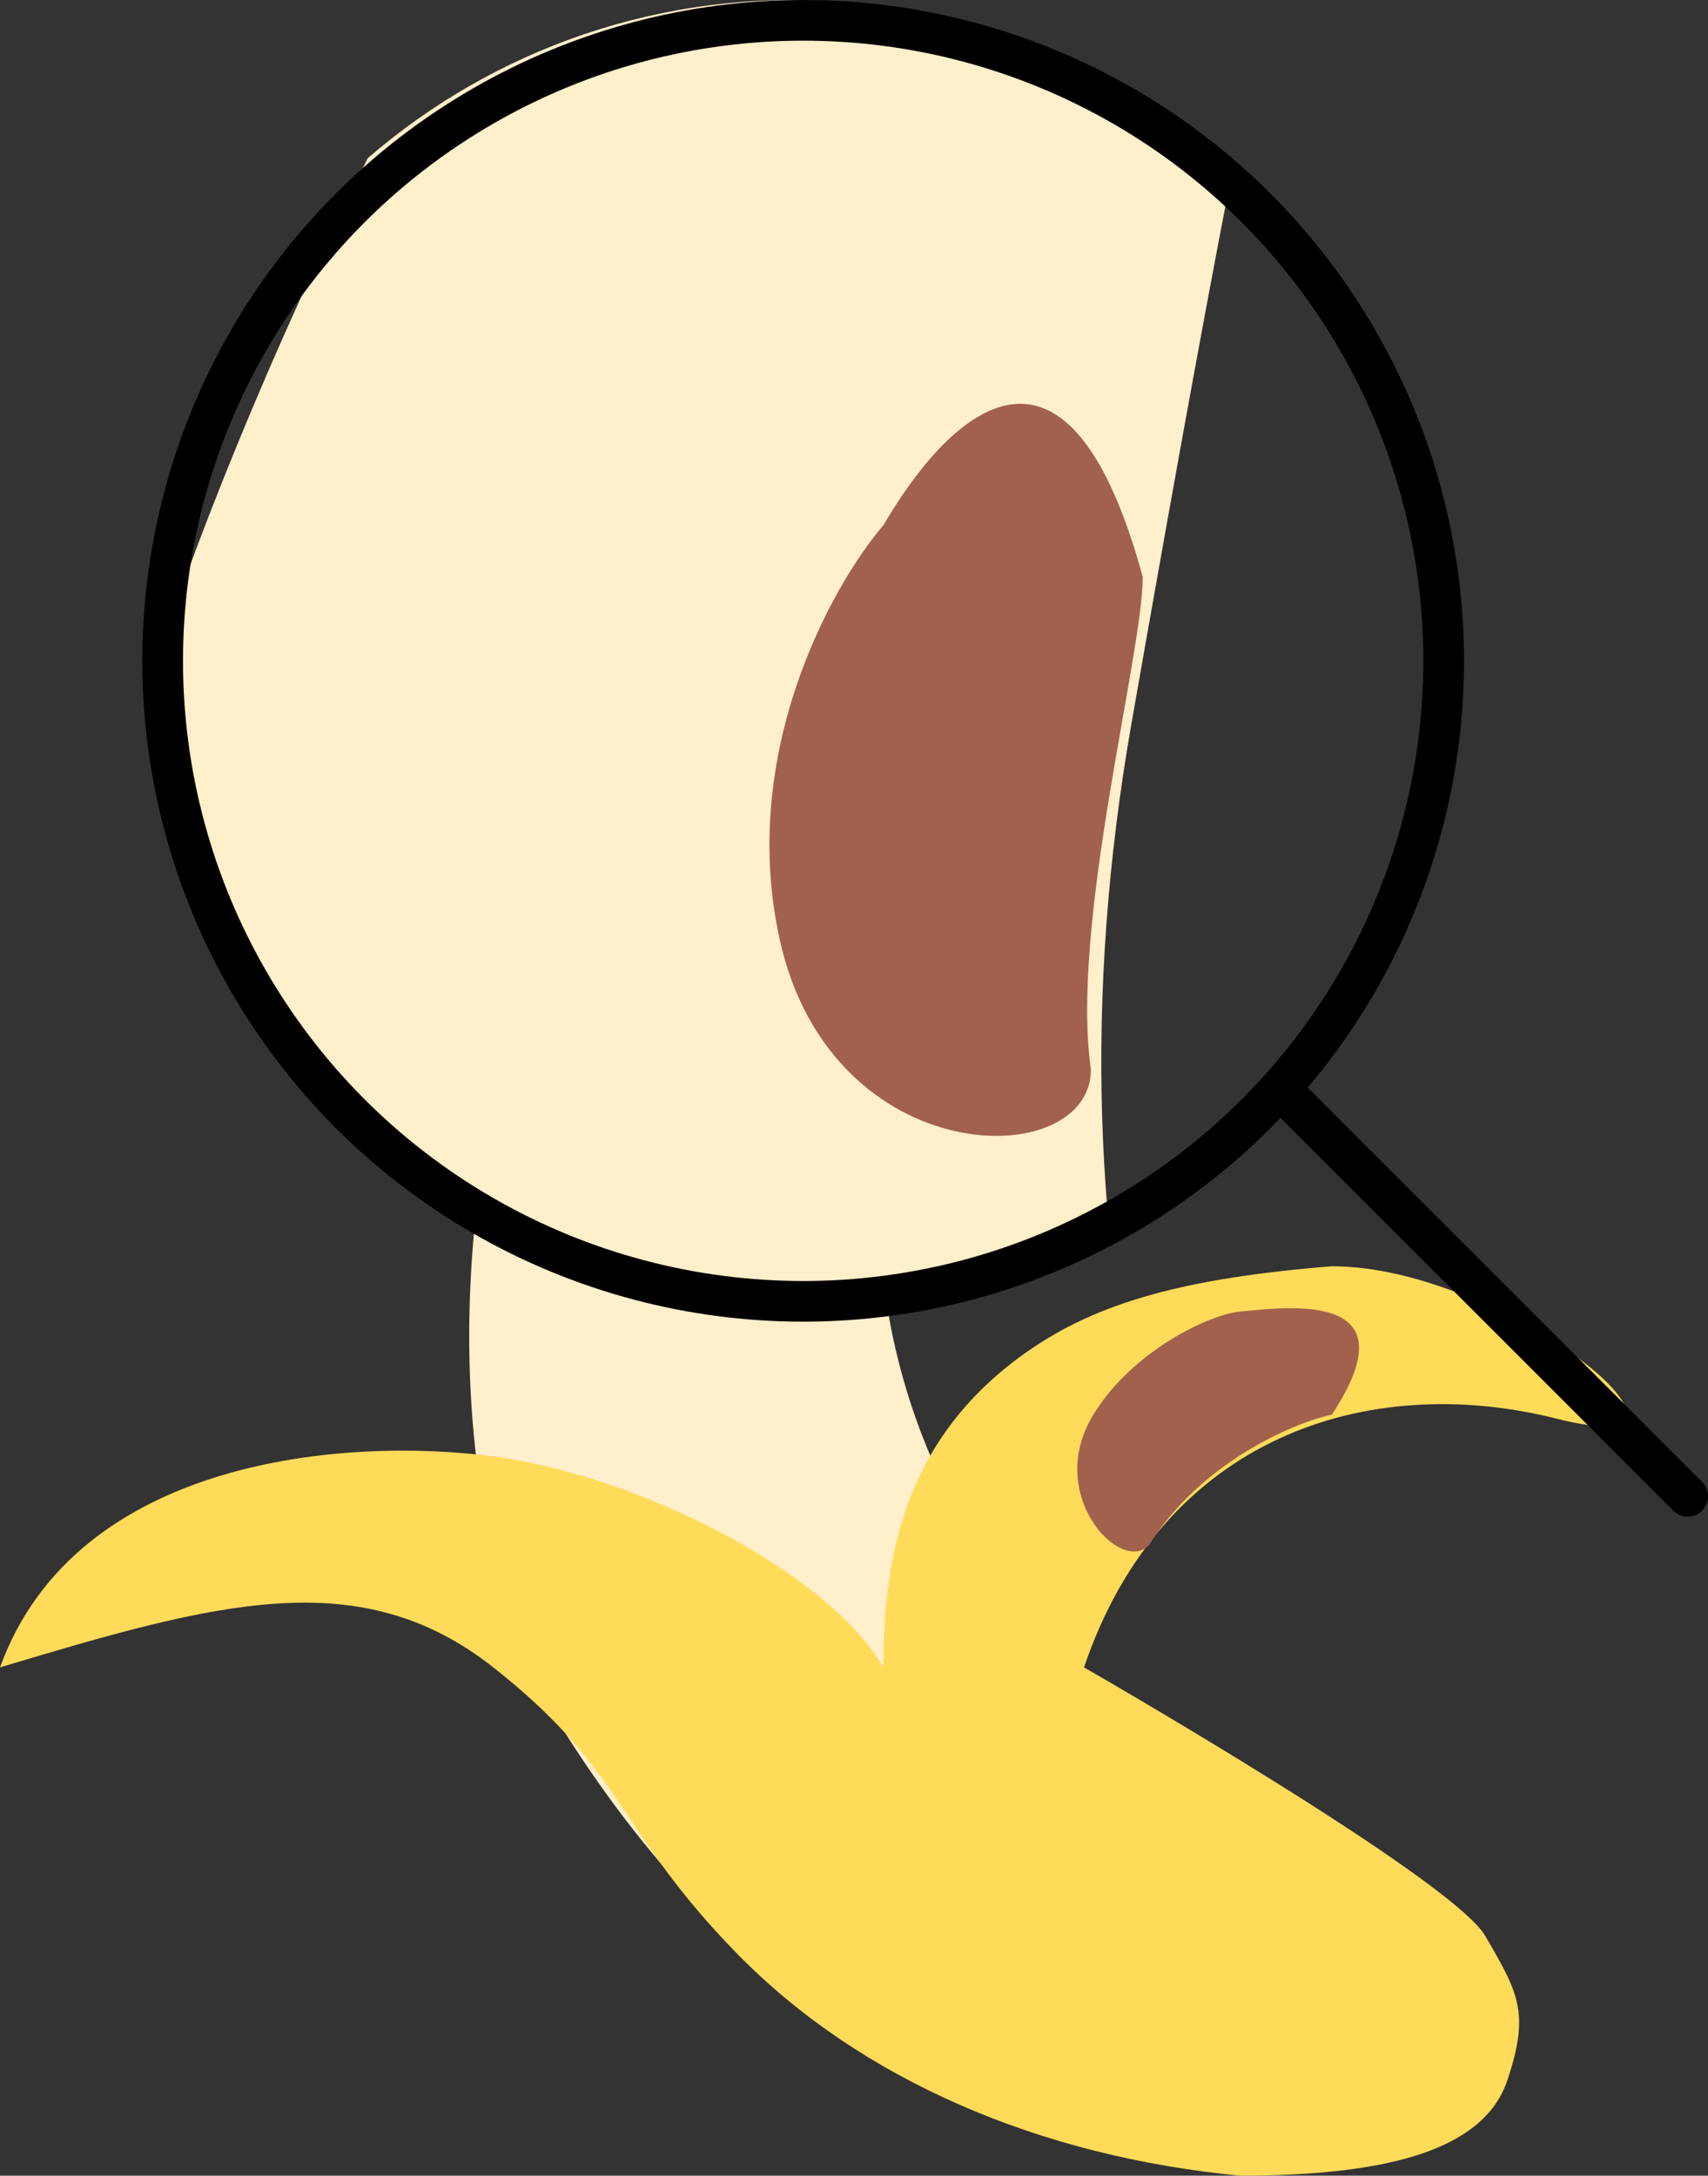 <svg width="84" height="107" viewBox="0 0 84 107" fill="none" xmlns="http://www.w3.org/2000/svg">
<rect x="0" y="0" width="84" height="107" fill="#333333" stroke="none"/>
<path d="M26.951 83.848C20.796 71.849 23.221 55.669 25.739 48.975C28.257 42.28 33.595 31.288 39.538 28.283C44.564 25.741 48.843 26.816 47.747 32.948C46.65 39.079 47.495 31.132 43.783 52.322C40.072 73.511 54.873 86.718 66.344 90.906C77.814 95.093 74.14 104.316 64.292 105.375C47.878 107.139 35.158 97.611 26.951 83.848Z" fill="#FFEFCB"/>
<path d="M24.261 71.625C17.136 70.682 3.77 71.625 0 82.002C10.604 78.82 17.684 76.814 24.261 82.002C30.839 87.19 30.291 90.02 36.32 96.152C42.35 102.283 51.12 106.057 60.986 107C68.66 107 73.045 105.585 74.141 102.283C75.237 98.982 74.689 98.038 73.045 95.209C71.401 92.379 53.312 82.002 53.312 82.002C57.149 70.682 67.262 67.418 76.581 69.776C85.899 72.135 74.141 62.275 65.506 62.275C58.201 62.86 53.96 64.079 50.572 66.437C44.591 70.599 43.446 76.342 43.446 82.002C40.705 77.285 31.387 72.569 24.261 71.625Z" fill="#FFDB59"/>
<path d="M43 59C42.6 56.2 44 51 44 49.5C42.5 44 40.167 46.5 39 48.5C38 49.667 36.2 52.9 37 56.5C38 61 43 61 43 59Z" fill="#A2614D"/>
<path d="M56.5 76C59 72 63.5 70 65.5 69.574C69.5 63.5 63.5 64.264 61 64.5C59.47 64.644 55.697 66.429 53.77 69.574C51.362 73.505 55.11 77.438 56.5 76Z" fill="#A2614D"/>
<g clip-path="url(#clip0_306_1234)">
<g clip-path="url(#clip1_306_1234)">
<path d="M12.725 115.962C-2.97 85.365 3.213 44.106 9.634 27.035C16.056 9.965 29.668 -18.065 44.821 -25.728C57.638 -32.21 68.55 -29.469 65.754 -13.833C62.958 1.802 65.113 -18.462 55.648 35.571C46.183 89.604 83.927 123.281 113.176 133.96C142.425 144.638 133.057 168.156 107.944 170.855C66.09 175.355 33.652 151.058 12.725 115.962Z" fill="#FFEFCB"/>
<path d="M5.866 84.795C-12.304 82.389 -46.386 84.795 -56 111.255C-28.961 103.142 -10.906 98.025 5.866 111.255C22.639 124.485 21.241 131.702 36.617 147.337C51.992 162.973 74.355 172.595 99.515 175C119.083 175 130.265 171.392 133.06 162.973C135.856 154.554 134.458 152.148 130.265 144.932C126.072 137.715 79.946 111.255 79.946 111.255C89.731 82.389 115.519 74.066 139.281 80.08C163.042 86.094 133.06 60.952 111.04 60.952C92.413 62.443 81.598 65.552 72.958 71.565C57.708 82.177 54.787 96.822 54.787 111.255C47.798 99.228 24.037 87.2 5.866 84.795Z" fill="#FFDB59"/>
<path d="M53.65 52.6C52.63 45.46 56.2 32.2 56.2 28.375C52.375 14.35 46.425 20.725 43.45 25.825C40.9 28.8 36.31 37.045 38.35 46.225C40.9 57.7 53.65 57.7 53.65 52.6Z" fill="#A2614D"/>
</g>
</g>
<circle cx="39.5" cy="32.5" r="31.5" stroke="black" stroke-width="2"/>
<line x1="63.414" y1="54" x2="83" y2="73.586" stroke="black" stroke-width="2" stroke-linecap="round"/>
<defs>
<clipPath id="clip0_306_1234">
<rect x="7" width="64" height="64" rx="32" fill="white"/>
</clipPath>
<clipPath id="clip1_306_1234">
<rect width="204" height="204" fill="white" transform="translate(-56 -29)"/>
</clipPath>
</defs>
</svg>
